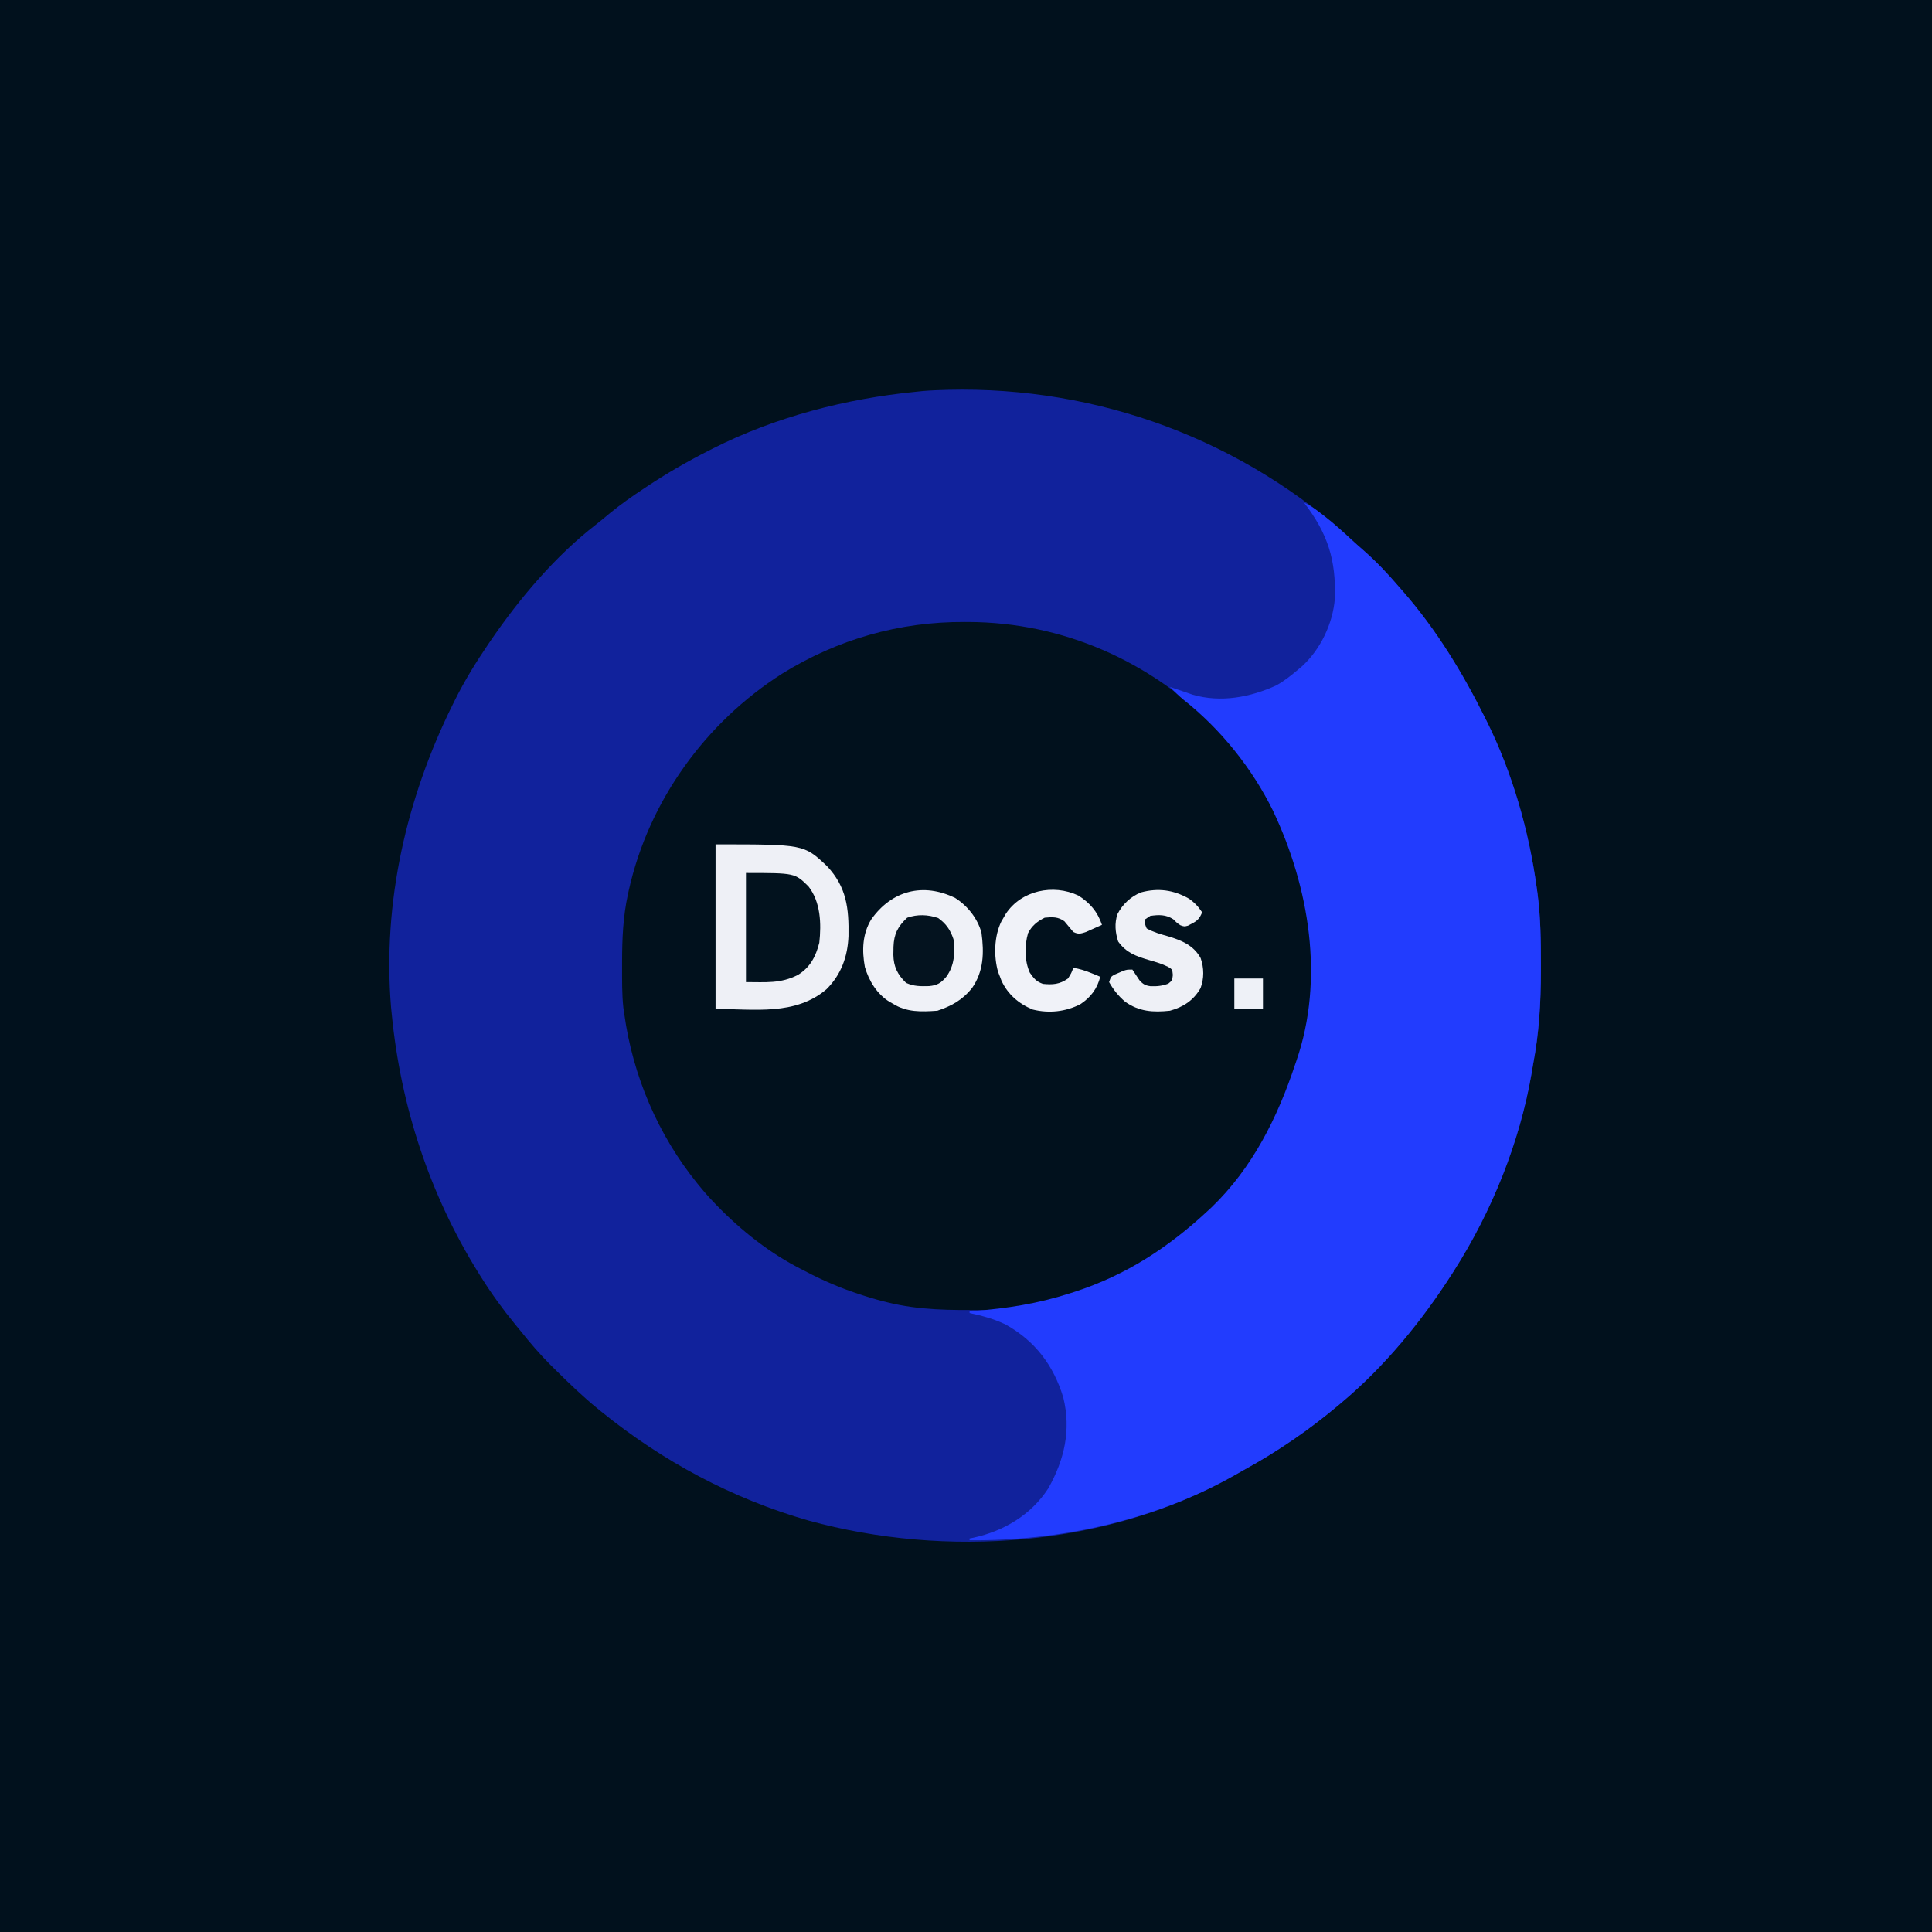 <?xml version="1.0" encoding="UTF-8"?>
<svg version="1.1" xmlns="http://www.w3.org/2000/svg" width="1080" height="1080">
<rect width="100%" height="100%" fill="#808080" stroke="none"/>
<path d="M0 0 C356.4 0 712.8 0 1080 0 C1080 356.4 1080 712.8 1080 1080 C723.6 1080 367.2 1080 0 1080 C0 723.6 0 367.2 0 0 Z " fill="#01111D" transform="translate(0,0)"/>
<path d="M0 0 C84.284 -2.049 165.153 28.048 227.142 85.083 C228.85 86.604 230.558 88.125 232.267 89.645 C239.381 96.057 245.928 102.801 252.142 110.083 C252.943 110.994 253.743 111.905 254.568 112.844 C273.088 134.088 287.602 157.925 300.142 183.083 C300.496 183.789 300.851 184.495 301.216 185.222 C315.526 213.959 324.763 246.309 329.142 278.083 C329.308 279.274 329.475 280.465 329.646 281.692 C331.36 294.916 331.539 308.074 331.517 321.395 C331.517 322.541 331.517 323.687 331.517 324.868 C331.491 342.647 330.513 359.598 327.142 377.083 C326.847 378.824 326.555 380.566 326.267 382.309 C319.606 420.771 304.067 459.218 283.142 492.083 C282.745 492.71 282.347 493.337 281.938 493.983 C265.069 520.396 244.228 545.915 220.142 566.083 C219.618 566.525 219.094 566.968 218.555 567.425 C201.984 581.387 184.483 593.402 165.473 603.8 C163.445 604.916 161.437 606.059 159.435 607.219 C89.199 646.792 -1.105 653.181 -77.858 632.083 C-120.409 619.905 -159.545 598.922 -193.858 571.083 C-194.463 570.593 -195.068 570.104 -195.691 569.6 C-204.152 562.683 -211.981 555.153 -219.733 547.458 C-220.601 546.599 -221.469 545.74 -222.363 544.856 C-228.283 538.906 -233.633 532.646 -238.858 526.083 C-239.906 524.805 -240.957 523.528 -242.01 522.254 C-248.867 513.871 -255.116 505.265 -260.858 496.083 C-261.349 495.301 -261.84 494.519 -262.345 493.714 C-289.726 449.726 -305.816 400.606 -310.858 349.083 C-311.055 347.13 -311.055 347.13 -311.256 345.137 C-316.086 286.788 -302.702 228.25 -276.858 176.083 C-276.452 175.258 -276.046 174.433 -275.627 173.584 C-270.153 162.573 -263.768 152.246 -256.858 142.083 C-256.237 141.168 -256.237 141.168 -255.604 140.236 C-239.345 116.473 -219.368 92.824 -196.532 75.174 C-193.92 73.131 -191.383 71.018 -188.842 68.887 C-182.827 63.96 -176.525 59.559 -170.045 55.27 C-169.463 54.883 -168.881 54.496 -168.282 54.097 C-157.17 46.728 -145.759 40.107 -133.858 34.083 C-133.13 33.71 -132.403 33.337 -131.653 32.953 C-96.617 15.165 -56.871 4.918 -17.858 1.083 C-16.618 0.952 -15.378 0.822 -14.1 0.688 C-9.4 0.287 -4.713 0.136 0 0 Z " fill="#11229C" transform="translate(529.858,217.917)"/>
<path d="M0 0 C0.758 0.002 1.516 0.004 2.297 0.007 C54.919 0.245 103.14 21.652 140.273 58.773 C165.349 84.342 181.81 117.63 189.812 152.312 C189.989 153.057 190.166 153.801 190.348 154.567 C201.516 202.738 189.476 254.748 163.812 296.312 C161.296 300.111 158.634 303.736 155.812 307.312 C154.844 308.567 154.844 308.567 153.855 309.848 C149.104 315.911 144.071 321.684 138.812 327.312 C138.053 328.126 137.294 328.939 136.512 329.777 C111.193 356.008 78.209 371.565 43.375 380.812 C42.459 381.056 41.543 381.299 40.599 381.55 C31.635 383.806 22.715 384.462 13.492 384.551 C12.639 384.561 11.785 384.57 10.906 384.58 C-7.458 384.747 -25.257 384.792 -43.188 380.312 C-43.967 380.12 -44.747 379.927 -45.55 379.729 C-50.504 378.464 -55.352 376.971 -60.188 375.312 C-61.184 374.976 -61.184 374.976 -62.2 374.633 C-72.646 371.06 -82.454 366.505 -92.188 361.312 C-92.799 360.99 -93.41 360.668 -94.04 360.336 C-111.522 351.045 -127.685 337.773 -141.188 323.312 C-141.72 322.75 -142.252 322.188 -142.801 321.609 C-144.666 319.561 -146.433 317.457 -148.188 315.312 C-148.814 314.548 -148.814 314.548 -149.452 313.769 C-171.351 286.701 -185.384 253.767 -190.188 219.312 C-190.372 218.032 -190.556 216.752 -190.746 215.434 C-191.551 207.848 -191.432 200.182 -191.438 192.562 C-191.438 191.736 -191.439 190.91 -191.44 190.059 C-191.423 177.267 -190.933 164.853 -188.188 152.312 C-188.016 151.518 -187.844 150.724 -187.667 149.906 C-176.518 100.095 -144.916 56.263 -102.014 28.928 C-71.006 9.688 -36.454 -0.189 0 0 Z " fill="#01111D" transform="translate(539.188,347.688)"/>
<path d="M0 0 C3.705 1.648 6.811 3.971 10 6.438 C10.567 6.875 11.135 7.312 11.719 7.763 C16.816 11.75 21.571 16.05 26.289 20.473 C28.549 22.579 30.841 24.617 33.188 26.625 C40.373 32.871 46.836 39.759 53 47 C54.199 48.365 54.199 48.365 55.422 49.758 C73.944 71.002 88.459 94.842 101 120 C101.354 120.706 101.709 121.412 102.074 122.14 C116.384 150.877 125.621 183.226 130 215 C130.166 216.191 130.332 217.382 130.504 218.609 C132.218 231.833 132.397 244.992 132.375 258.312 C132.375 259.459 132.375 260.605 132.375 261.786 C132.349 279.564 131.371 296.515 128 314 C127.705 315.742 127.413 317.484 127.125 319.227 C120.464 357.688 104.925 396.135 84 429 C83.602 429.627 83.205 430.255 82.795 430.901 C65.927 457.314 45.086 482.832 21 503 C20.476 503.443 19.952 503.886 19.413 504.342 C2.842 518.304 -14.659 530.32 -33.669 540.717 C-35.697 541.833 -37.705 542.976 -39.707 544.137 C-83.61 568.873 -136.917 580.511 -187 580 C-187 579.67 -187 579.34 -187 579 C-185.944 578.797 -185.944 578.797 -184.867 578.59 C-167.797 574.868 -152.626 565.818 -143 551 C-133.936 534.863 -130.17 518.36 -134.625 500.188 C-140.069 482.262 -150.322 468.662 -166.789 459.438 C-173.275 456.297 -179.973 454.508 -187 453 C-187 452.67 -187 452.34 -187 452 C-186.227 451.946 -185.455 451.892 -184.659 451.836 C-166.088 450.455 -148.812 447.729 -131 442 C-130.026 441.689 -129.051 441.378 -128.047 441.058 C-99.538 431.772 -75.853 416.356 -54 396 C-53.261 395.316 -52.523 394.631 -51.762 393.926 C-28.927 371.983 -14.839 343.672 -5 314 C-4.766 313.322 -4.531 312.643 -4.29 311.944 C11.477 266.253 2.847 214.968 -17.355 172.281 C-28.961 148.582 -46.731 126.476 -67.422 110.141 C-70.117 107.903 -72.56 105.511 -75 103 C-69 105 -69 105 -66.809 105.766 C-66.047 106.029 -65.285 106.292 -64.5 106.562 C-63.788 106.811 -63.077 107.06 -62.344 107.316 C-46.568 111.918 -30.16 108.802 -15.5 102.125 C-10.965 99.599 -6.946 96.353 -3 93 C-2.392 92.488 -1.783 91.976 -1.156 91.449 C9.201 81.963 16.086 67.566 17.193 53.559 C17.88 31.81 13.189 17.263 0 0 Z " fill="#223CFE" transform="translate(729,281)"/>
<path d="M0 0 C49.369 0 49.369 0 62.238 12.105 C73.286 23.84 74.581 35.763 74.312 51.297 C73.864 62.702 70.244 72.756 62.07 80.93 C44.573 95.863 21.712 92 0 92 C0 61.64 0 31.28 0 0 Z " fill="#EEF0F6" transform="translate(400,472)"/>
<path d="M0 0 C6.87 4.375 12.457 11.403 14.641 19.324 C16.149 30.554 15.949 40.907 9.305 50.43 C4.009 56.969 -2.1 60.367 -10 63 C-19.007 63.617 -27.122 63.969 -35 59 C-35.932 58.474 -35.932 58.474 -36.883 57.938 C-43.788 53.633 -48.272 46.302 -50.527 38.578 C-52.221 29.342 -51.944 20.146 -47 12 C-35.583 -4.22 -17.934 -8.785 0 0 Z " fill="#EFF1F7" transform="translate(534,502)"/>
<path d="M0 0 C27.328 0 27.328 0 34.938 7.5 C41.755 16.23 42.18 28.383 41 39 C39.01 46.721 35.919 52.792 29 57 C19.323 61.923 11.192 61 0 61 C0 40.87 0 20.74 0 0 Z " fill="#02121E" transform="translate(417,488)"/>
<path d="M0 0 C3.266 2.255 5.318 4.443 7.512 7.734 C6.138 11.09 4.872 12.485 1.637 14.109 C0.62 14.647 0.62 14.647 -0.418 15.195 C-2.488 15.734 -2.488 15.734 -4.613 14.969 C-6.488 13.734 -6.488 13.734 -8.613 11.609 C-12.727 8.927 -16.69 9.035 -21.488 9.734 C-22.478 10.394 -23.468 11.054 -24.488 11.734 C-24.54 14.157 -24.54 14.157 -23.488 16.734 C-19.658 18.853 -15.811 19.931 -11.613 21.109 C-4.066 23.35 2.786 26.157 6.695 33.363 C8.586 38.855 8.665 44.649 6.625 50.105 C2.724 56.961 -2.995 60.659 -10.488 62.734 C-19.869 63.725 -27.657 63.259 -35.488 57.734 C-39.254 54.542 -42.056 51.038 -44.488 46.734 C-43.488 43.734 -43.488 43.734 -41.527 42.566 C-40.731 42.23 -39.934 41.894 -39.113 41.547 C-38.322 41.203 -37.53 40.859 -36.715 40.504 C-34.488 39.734 -34.488 39.734 -31.488 39.734 C-30.125 41.714 -28.794 43.716 -27.488 45.734 C-25.546 47.893 -24.284 48.627 -21.41 49.016 C-17.707 49.163 -14.924 48.895 -11.426 47.609 C-9.213 45.819 -9.213 45.819 -8.863 42.734 C-9.167 39.623 -9.167 39.623 -11.535 38.195 C-15.039 36.462 -18.616 35.409 -22.363 34.359 C-29.499 32.23 -34.883 30.349 -39.426 24.047 C-41.059 18.956 -41.533 13.9 -39.832 8.746 C-37 3.241 -32.4 -1.089 -26.676 -3.402 C-17.093 -5.998 -8.595 -4.82 0 0 Z " fill="#EEF0F6" transform="translate(664.488,502.266)"/>
<path d="M0 0 C6.507 4.09 10.797 9.128 13.219 16.395 C11.308 17.263 9.39 18.114 7.469 18.957 C6.401 19.433 5.334 19.908 4.234 20.398 C1.203 21.4 0.061 21.74 -2.781 20.395 C-4.469 18.412 -6.135 16.411 -7.781 14.395 C-11.254 11.848 -14.573 11.959 -18.781 12.395 C-22.886 14.407 -25.958 16.881 -28.086 21.012 C-30.105 27.931 -30.102 36.525 -27.094 43.145 C-24.737 46.456 -23.576 48.015 -19.781 49.395 C-14.227 49.923 -10.496 49.684 -5.781 46.395 C-3.879 43.344 -3.879 43.344 -2.781 40.395 C0.88 41.021 4.101 42.039 7.531 43.457 C8.856 44 8.856 44 10.207 44.555 C10.871 44.832 11.535 45.109 12.219 45.395 C10.743 51.954 6.731 57.112 1.121 60.758 C-7.087 64.977 -16.385 65.968 -25.418 63.746 C-33.232 60.555 -39.501 55.201 -42.992 47.484 C-43.253 46.795 -43.513 46.105 -43.781 45.395 C-44.137 44.493 -44.493 43.592 -44.859 42.664 C-47.333 33.891 -47.063 22.777 -43.031 14.531 C-42.619 13.826 -42.206 13.121 -41.781 12.395 C-41.369 11.679 -40.956 10.964 -40.531 10.227 C-31.842 -2.93 -14.004 -6.605 0 0 Z " fill="#F0F2F8" transform="translate(602.781,500.605)"/>
<path d="M0 0 C4.462 3.156 6.843 6.677 8.562 11.812 C9.415 19.552 9.213 26.368 4.562 32.812 C1.582 36.335 -0.475 37.64 -5.145 38.051 C-9.932 38.165 -13.518 38.223 -17.938 36.25 C-22.731 31.576 -24.919 27.166 -25.044 20.557 C-25.03 19.837 -25.015 19.117 -25 18.375 C-24.987 17.252 -24.987 17.252 -24.973 16.107 C-24.704 8.833 -22.57 4.761 -17.312 -0.188 C-11.586 -2.179 -5.697 -1.968 0 0 Z " fill="#04131F" transform="translate(524.438,513.188)"/>
<path d="M0 0 C5.28 0 10.56 0 16 0 C16 5.61 16 11.22 16 17 C10.72 17 5.44 17 0 17 C0 11.39 0 5.78 0 0 Z " fill="#EEF1F7" transform="translate(690,547)"/>
</svg>
